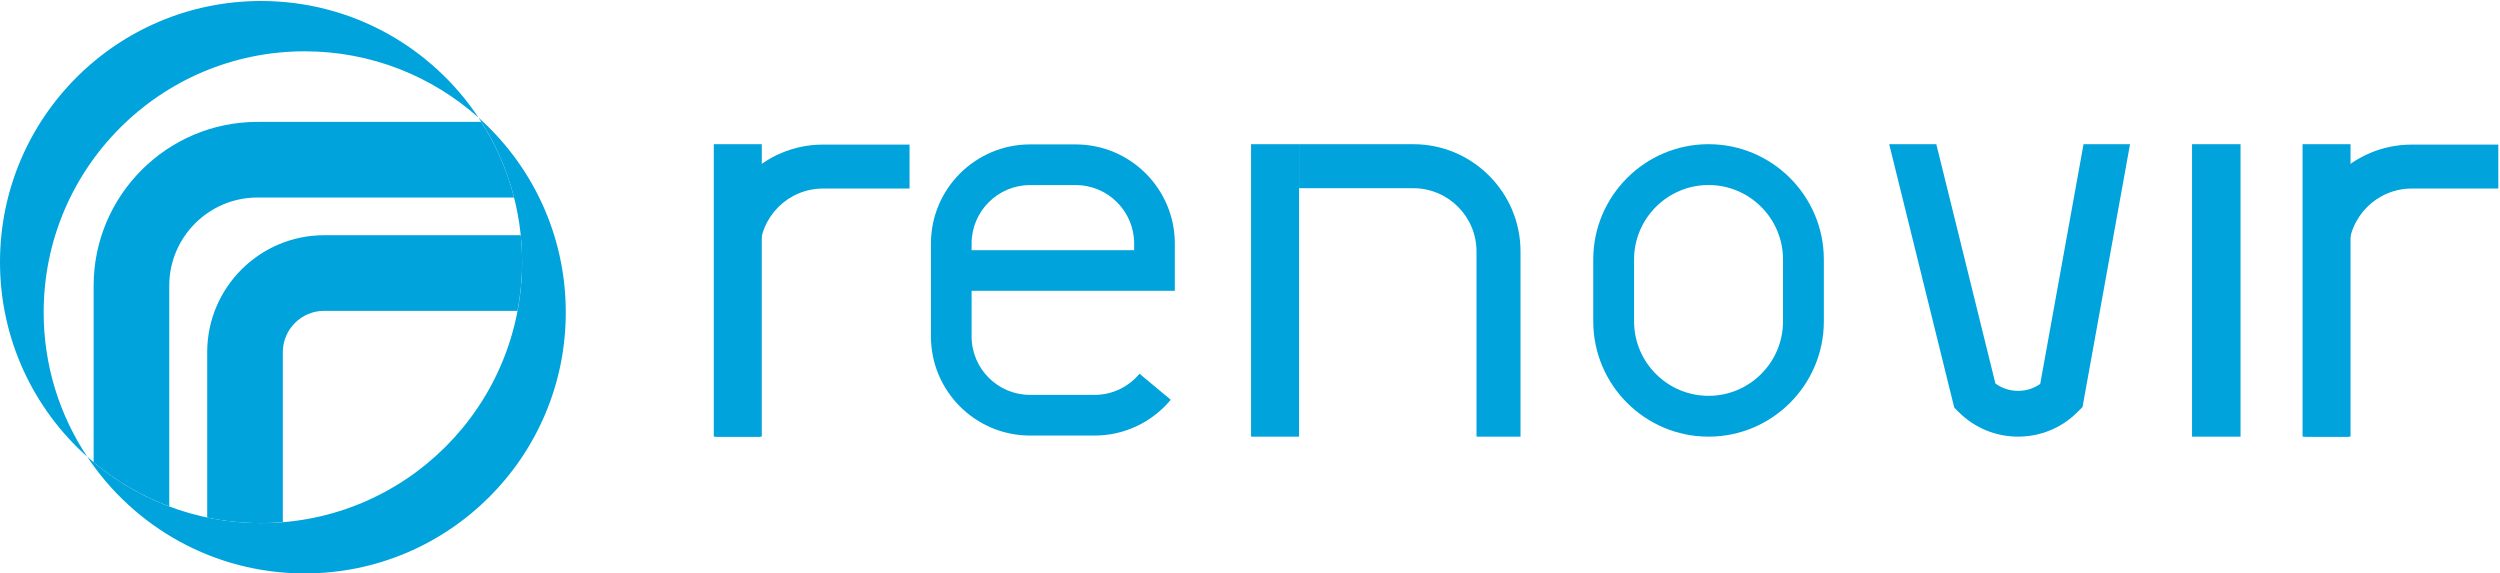 <?xml version="1.0" encoding="UTF-8"?>
<svg width="715px" height="164px" viewBox="0 0 715 164" version="1.1" xmlns="http://www.w3.org/2000/svg" xmlns:xlink="http://www.w3.org/1999/xlink">
    <!-- Generator: Sketch 41 (35326) - http://www.bohemiancoding.com/sketch -->
    <title>Renovir Identity</title>
    <desc>Created with Sketch.</desc>
    <defs></defs>
    <g id="Page-1" stroke="none" stroke-width="1" fill="none" fill-rule="evenodd">
        <g id="Renovir-Identity" fill="#00A3DB">
            <path d="M137.637,34.863 L73.637,34.863 C47.8,34.863 26.78,55.883 26.78,81.72 L26.78,132.223 C33.17,137.57 40.466,141.865 48.406,144.849 L48.406,81.72 C48.406,67.808 59.725,56.489 73.637,56.489 L147.02,56.489 C145.043,48.719 141.835,41.445 137.637,34.863" id="Fill-1"></path>
            <path d="M59.261,100.715 L59.261,148.011 C64.232,149.054 69.381,149.61 74.662,149.61 C76.76,149.61 78.832,149.501 80.887,149.331 L80.887,100.715 C80.887,94.2 86.187,88.899 92.703,88.899 L148.003,88.899 C148.858,84.378 149.324,79.718 149.324,74.948 C149.324,72.357 149.191,69.796 148.933,67.273 L92.703,67.273 C74.263,67.273 59.261,82.275 59.261,100.715" id="Fill-2"></path>
            <path d="M136.854,33.643 C144.727,45.473 149.324,59.672 149.324,74.948 C149.324,116.183 115.897,149.61 74.662,149.61 C55.569,149.61 38.159,142.434 24.957,130.644 C38.335,150.747 61.191,164 87.149,164 C128.384,164 161.811,130.573 161.811,89.338 C161.811,67.196 152.164,47.315 136.854,33.643" id="Fill-3"></path>
            <path d="M12.487,89.338 C12.487,48.104 45.914,14.676 87.149,14.676 C106.242,14.676 123.652,21.852 136.854,33.643 C123.476,13.539 100.62,0.286 74.662,0.286 C33.427,0.286 0,33.713 0,74.948 C0,97.09 9.647,116.971 24.957,130.644 C17.084,118.813 12.487,104.614 12.487,89.338" id="Fill-4"></path>
            <path d="M217.305,124.882 L204.735,124.882 L204.735,71.986 C204.735,55.096 218.476,41.354 235.367,41.354 L260.132,41.354 L260.132,53.924 L235.367,53.924 C225.407,53.924 217.305,62.027 217.305,71.986 L217.305,124.882" id="Fill-5"></path>
            <polygon id="Fill-6" points="204.145 124.882 217.868 124.882 217.868 41.24 204.145 41.24"></polygon>
            <path d="M671.692,124.882 L659.122,124.882 L659.122,71.986 C659.122,55.096 672.863,41.354 689.754,41.354 L714.519,41.354 L714.519,53.924 L689.754,53.924 C679.794,53.924 671.692,62.027 671.692,71.986 L671.692,124.882" id="Fill-7"></path>
            <polygon id="Fill-8" points="658.532 124.882 672.255 124.882 672.255 41.24 658.532 41.24"></polygon>
            <polygon id="Fill-9" points="626.926 124.88 640.795 124.88 640.795 41.24 626.926 41.24"></polygon>
            <polygon id="Fill-10" points="357.805 124.882 371.527 124.882 371.527 41.24 357.805 41.24"></polygon>
            <path d="M434.869,124.88 L422.282,124.88 L422.282,71.913 C422.282,61.94 414.169,53.827 404.196,53.827 L371.527,53.827 L371.527,41.24 L404.196,41.24 C421.109,41.24 434.869,55 434.869,71.913 L434.869,124.88" id="Fill-11"></path>
            <path d="M277.879,71.548 L324.369,71.548 L324.369,69.646 C324.369,60.431 316.872,52.933 307.657,52.933 L294.591,52.933 C285.376,52.933 277.879,60.431 277.879,69.646 L277.879,71.548 Z M313.064,124.57 L294.591,124.57 C278.963,124.57 266.249,111.856 266.249,96.228 L266.249,69.646 C266.249,54.018 278.963,41.303 294.591,41.303 L307.657,41.303 C323.285,41.303 335.999,54.018 335.999,69.646 L335.999,83.178 L277.879,83.178 L277.879,96.228 C277.879,105.443 285.376,112.94 294.591,112.94 L313.064,112.94 C318.017,112.94 322.697,110.734 325.902,106.886 L334.837,114.331 C329.416,120.838 321.479,124.57 313.064,124.57 L313.064,124.57 Z" id="Fill-12"></path>
            <path d="M488.645,52.915 C476.901,52.915 467.346,62.469 467.346,74.213 L467.346,91.909 C467.346,103.653 476.901,113.208 488.645,113.208 C500.389,113.208 509.943,103.653 509.943,91.909 L509.943,74.213 C509.943,62.469 500.389,52.915 488.645,52.915 Z M488.645,124.882 C470.463,124.882 455.672,110.091 455.672,91.909 L455.672,74.213 C455.672,56.032 470.463,41.24 488.645,41.24 C506.826,41.24 521.618,56.032 521.618,74.213 L521.618,91.909 C521.618,110.091 506.826,124.882 488.645,124.882 L488.645,124.882 Z" id="Fill-13"></path>
            <path d="M595.896,41.24 L583.505,109.793 C581.678,111.091 579.486,111.79 577.179,111.79 C574.8,111.79 572.545,111.047 570.684,109.672 L553.787,41.24 L540.314,41.24 L558.914,116.572 L560.202,117.86 C564.883,122.541 571.031,124.88 577.179,124.88 C583.326,124.88 589.474,122.541 594.155,117.86 L595.602,116.413 L609.189,41.24 L595.896,41.24" id="Fill-14"></path>
        </g>
    </g>
</svg>